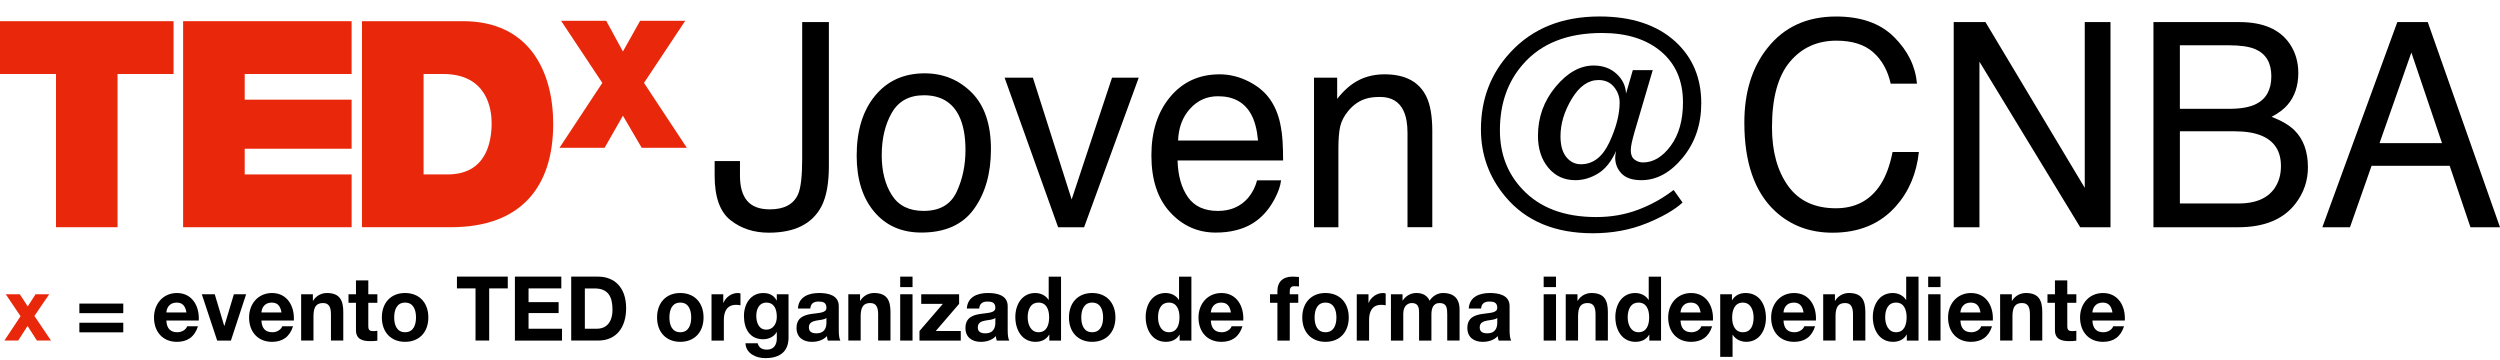 <?xml version="1.0" encoding="utf-8"?>
<!-- Generator: Adobe Illustrator 16.0.3, SVG Export Plug-In . SVG Version: 6.00 Build 0)  -->
<!DOCTYPE svg PUBLIC "-//W3C//DTD SVG 1.1//EN" "http://www.w3.org/Graphics/SVG/1.1/DTD/svg11.dtd">
<svg version="1.1" id="Layer_1" xmlns="http://www.w3.org/2000/svg" xmlns:xlink="http://www.w3.org/1999/xlink" x="0px" y="0px"
	 width="199.857px" height="28.787px" viewBox="172.77 37.609 199.857 28.787"
	 enable-background="new 172.77 37.609 199.857 28.787" xml:space="preserve">
<g>
	<g>
		<path fill="#E9280B" d="M177.248,43.525h-4.479v-4.223h13.875v4.223h-4.477v12.248h-4.92V43.525z"/>
		<path fill="#E9280B" d="M187.409,39.302h13.47v4.223h-8.546v2.052h8.546V49.5h-8.546v2.053h8.548v4.221h-13.472V39.302z"/>
		<path fill="#E9280B" d="M201.708,39.302h8.079c5.326,0,7.208,4.061,7.208,8.212c0,5.053-2.597,8.259-8.169,8.259h-7.119
			L201.708,39.302L201.708,39.302z M206.631,51.552h1.926c3.066,0,3.516-2.562,3.516-4.109c0-1.035-0.315-3.918-3.875-3.918h-1.566
			V51.552L206.631,51.552z"/>
	</g>
	<g>
		<g>
			<path fill="#E9280B" d="M224.07,49.425l-1.502-2.566l-1.465,2.566h-3.607l3.425-5.189l-3.298-4.965h3.609l1.336,2.455
				l1.375-2.455h3.607l-3.297,4.965l3.425,5.189H224.07z"/>
		</g>
	</g>
</g>
<g enable-background="new    ">
	<path d="M239.033,50.884c0,1.386-0.198,2.461-0.596,3.229c-0.738,1.398-2.141,2.098-4.208,2.098c-1.192,0-2.212-0.332-3.059-0.999
		c-0.847-0.666-1.269-1.853-1.269-3.556v-1.173h2.025v1.173c0,0.893,0.193,1.564,0.581,2.016c0.388,0.449,0.989,0.674,1.808,0.674
		c1.15,0,1.903-0.404,2.258-1.217c0.217-0.498,0.326-1.439,0.326-2.824v-10.93h2.134L239.033,50.884L239.033,50.884z"/>
	<path d="M250.451,45.011c1.025,1.026,1.538,2.536,1.538,4.529c0,1.926-0.452,3.518-1.355,4.773
		c-0.903,1.258-2.306,1.887-4.206,1.887c-1.584,0-2.843-0.557-3.775-1.668c-0.932-1.111-1.398-2.605-1.398-4.479
		c0-2.008,0.492-3.607,1.474-4.797c0.983-1.189,2.302-1.785,3.958-1.785C248.171,43.472,249.426,43.986,250.451,45.011z
		 M249.241,52.958c0.474-1.008,0.712-2.128,0.712-3.362c0-1.115-0.172-2.022-0.514-2.722c-0.543-1.1-1.479-1.649-2.807-1.649
		c-1.179,0-2.035,0.468-2.571,1.405c-0.535,0.937-0.803,2.066-0.803,3.389c0,1.272,0.268,2.332,0.803,3.18
		c0.536,0.848,1.386,1.271,2.55,1.271C247.89,54.469,248.766,53.966,249.241,52.958z"/>
	<path d="M255.342,43.818l3.099,9.736l3.228-9.736h2.135l-4.367,11.957h-2.078l-4.279-11.957H255.342z"/>
	<path d="M272.643,44.148c0.768,0.398,1.354,0.914,1.754,1.546c0.388,0.603,0.646,1.306,0.775,2.11
		c0.115,0.551,0.173,1.43,0.173,2.635h-8.438c0.035,1.217,0.312,2.192,0.828,2.928s1.314,1.104,2.396,1.104
		c1.01,0,1.816-0.349,2.418-1.044c0.337-0.403,0.575-0.871,0.716-1.401h1.918c-0.052,0.438-0.219,0.928-0.505,1.468
		c-0.285,0.54-0.604,0.98-0.954,1.323c-0.588,0.596-1.315,0.998-2.183,1.205c-0.466,0.119-0.992,0.18-1.58,0.18
		c-1.436,0-2.652-0.542-3.648-1.625c-0.998-1.083-1.497-2.6-1.497-4.549c0-1.921,0.503-3.48,1.507-4.679
		c1.005-1.198,2.318-1.798,3.941-1.798C271.081,43.55,271.874,43.75,272.643,44.148z M273.341,48.842
		c-0.079-0.871-0.262-1.566-0.548-2.087c-0.53-0.969-1.414-1.452-2.653-1.452c-0.888,0-1.633,0.333-2.234,0.999
		s-0.92,1.513-0.956,2.54H273.341z"/>
	<path d="M277.814,43.818h1.853v1.697c0.548-0.699,1.13-1.201,1.744-1.508c0.612-0.305,1.296-0.457,2.047-0.457
		c1.646,0,2.759,0.592,3.337,1.775c0.317,0.647,0.477,1.574,0.477,2.779v7.67h-1.982V48.24c0-0.73-0.105-1.318-0.314-1.765
		c-0.346-0.744-0.975-1.116-1.885-1.116c-0.463,0-0.841,0.049-1.137,0.145c-0.535,0.164-1.004,0.492-1.408,0.982
		c-0.326,0.395-0.537,0.803-0.635,1.223c-0.098,0.421-0.146,1.022-0.146,1.803v6.264h-1.949V43.818L277.814,43.818z"/>
	<path d="M293.121,53.341c-1.307-1.555-1.961-3.354-1.961-5.393c0-2.426,0.795-4.488,2.383-6.186
		c1.763-1.891,4.127-2.836,7.096-2.836c2.57,0,4.593,0.671,6.066,2.01c1.38,1.266,2.069,2.907,2.069,4.924
		c0,1.697-0.493,3.146-1.479,4.35c-0.986,1.201-2.089,1.803-3.31,1.803c-0.715,0-1.242-0.177-1.582-0.531
		c-0.34-0.354-0.509-0.779-0.509-1.277c0-0.082,0.007-0.168,0.021-0.256c0.015-0.091,0.032-0.184,0.054-0.28
		c-0.383,0.856-0.865,1.46-1.451,1.813c-0.584,0.354-1.188,0.531-1.809,0.531c-0.889,0-1.609-0.331-2.161-0.994
		c-0.553-0.662-0.829-1.515-0.829-2.557c0-1.48,0.473-2.787,1.414-3.918c0.942-1.132,1.955-1.697,3.039-1.697
		c0.736,0,1.344,0.22,1.824,0.658c0.48,0.439,0.735,0.969,0.764,1.586l0.542-1.876h1.593l-1.441,4.891
		c-0.107,0.379-0.188,0.685-0.238,0.915c-0.05,0.23-0.076,0.436-0.076,0.614c0,0.335,0.1,0.579,0.299,0.731
		c0.198,0.152,0.424,0.229,0.676,0.229c0.824,0,1.562-0.443,2.217-1.328c0.653-0.887,0.98-2.043,0.98-3.473
		c0-1.727-0.585-3.083-1.756-4.069c-1.17-0.986-2.744-1.479-4.723-1.479c-2.744,0-4.842,0.826-6.293,2.479
		c-1.244,1.406-1.863,3.175-1.863,5.303c0,1.861,0.592,3.424,1.775,4.689c1.387,1.496,3.361,2.244,5.926,2.244
		c1.199,0,2.314-0.195,3.348-0.586c1.032-0.391,1.979-0.917,2.838-1.58l0.715,1.006c-0.65,0.595-1.621,1.153-2.914,1.674
		c-1.293,0.521-2.715,0.781-4.268,0.781C297.078,56.255,294.753,55.285,293.121,53.341z M301.799,44.56
		c-0.3-0.367-0.713-0.553-1.24-0.553c-0.82,0-1.534,0.502-2.137,1.502c-0.602,1.002-0.902,1.997-0.902,2.986
		c0,0.73,0.154,1.287,0.465,1.67c0.31,0.383,0.699,0.575,1.168,0.575c0.975,0,1.733-0.587,2.278-1.759
		c0.544-1.172,0.817-2.231,0.817-3.176C302.248,45.343,302.098,44.929,301.799,44.56z"/>
	<path d="M324.188,40.57c1.1,1.094,1.71,2.336,1.831,3.729h-2.101c-0.235-1.057-0.701-1.895-1.399-2.512
		c-0.699-0.617-1.68-0.927-2.942-0.927c-1.538,0-2.781,0.567-3.729,1.704c-0.946,1.136-1.42,2.877-1.42,5.224
		c0,1.922,0.428,3.48,1.282,4.677c0.855,1.195,2.13,1.793,3.825,1.793c1.562,0,2.749-0.629,3.565-1.887
		c0.432-0.662,0.755-1.533,0.968-2.613h2.103c-0.187,1.728-0.801,3.176-1.842,4.344c-1.25,1.406-2.936,2.11-5.055,2.11
		c-1.828,0-3.362-0.577-4.604-1.731c-1.635-1.527-2.452-3.885-2.452-7.072c0-2.421,0.614-4.406,1.842-5.955
		c1.328-1.684,3.157-2.525,5.492-2.525C321.544,38.927,323.089,39.475,324.188,40.57z"/>
	<path d="M328.955,39.375h2.539l7.937,13.252V39.375h2.058v16.4h-2.422l-8.054-13.234v13.234h-2.058V39.375z"/>
	<path d="M344.923,39.375h6.88c1.875,0,3.209,0.573,4.002,1.719c0.465,0.678,0.697,1.459,0.697,2.346
		c0,1.035-0.285,1.883-0.855,2.545c-0.296,0.351-0.723,0.67-1.278,0.961c0.816,0.319,1.426,0.681,1.831,1.082
		c0.715,0.715,1.072,1.701,1.072,2.959c0,1.057-0.323,2.014-0.971,2.869c-0.966,1.28-2.503,1.92-4.61,1.92h-6.769L344.923,39.375
		L344.923,39.375z M350.997,46.308c0.919,0,1.635-0.131,2.146-0.391c0.803-0.41,1.204-1.146,1.204-2.211
		c0-1.072-0.427-1.793-1.281-2.166c-0.48-0.208-1.196-0.312-2.145-0.312h-3.886v5.08H350.997z M351.726,53.878
		c1.334,0,2.285-0.396,2.854-1.184c0.356-0.499,0.536-1.103,0.536-1.811c0-1.189-0.521-2.002-1.564-2.433
		c-0.554-0.231-1.286-0.347-2.198-0.347h-4.318v5.773H351.726z"/>
	<path d="M364.418,39.375h2.433l5.776,16.4h-2.361l-1.662-4.912h-6.243l-1.726,4.912h-2.21L364.418,39.375z M367.992,49.054
		l-2.45-7.246l-2.546,7.246H367.992z"/>
</g>
<g enable-background="new    ">
	<path fill="#E9280B" d="M174.412,62.888l-1.181-1.753h1.124l0.633,0.966l0.625-0.966h1.09l-1.181,1.731l1.325,1.969h-1.124
		l-0.75-1.167l-0.749,1.167h-1.104L174.412,62.888z"/>
</g>
<g enable-background="new    ">
	<path d="M182.625,62.644h-3.51v-0.766h3.51V62.644z M182.625,64.177h-3.51V63.41h3.51V64.177z"/>
	<path d="M186.069,63.232c0.028,0.645,0.333,0.938,0.882,0.938c0.396,0,0.717-0.251,0.779-0.48h0.867
		c-0.277,0.874-0.867,1.247-1.681,1.247c-1.133,0-1.834-0.802-1.834-1.947c0-1.11,0.743-1.956,1.834-1.956
		c1.223,0,1.813,1.061,1.743,2.199H186.069L186.069,63.232z M187.674,62.587c-0.09-0.516-0.305-0.788-0.785-0.788
		c-0.625,0-0.805,0.501-0.819,0.788H187.674z"/>
	<path d="M191.23,64.835h-1.098l-1.229-3.702h1.035l0.757,2.528h0.014l0.758-2.528h0.979L191.23,64.835z"/>
	<path d="M193.67,63.232c0.027,0.645,0.332,0.938,0.882,0.938c0.396,0,0.716-0.251,0.778-0.48h0.868
		c-0.278,0.874-0.868,1.247-1.682,1.247c-1.132,0-1.834-0.802-1.834-1.947c0-1.11,0.743-1.956,1.834-1.956
		c1.224,0,1.813,1.061,1.743,2.199H193.67L193.67,63.232z M195.273,62.587c-0.09-0.516-0.305-0.788-0.785-0.788
		c-0.625,0-0.805,0.501-0.818,0.788H195.273z"/>
	<path d="M196.844,61.133h0.938v0.516h0.021c0.25-0.415,0.681-0.616,1.098-0.616c1.049,0,1.312,0.609,1.312,1.525v2.277h-0.986
		v-2.09c0-0.609-0.174-0.91-0.632-0.91c-0.535,0-0.765,0.308-0.765,1.06v1.94h-0.986V61.133z"/>
	<path d="M202.213,61.133h0.724v0.681h-0.724v1.833c0,0.344,0.084,0.43,0.418,0.43c0.104,0,0.201-0.007,0.306-0.028v0.795
		c-0.167,0.028-0.382,0.035-0.577,0.035c-0.604,0-1.133-0.143-1.133-0.881v-2.184h-0.597v-0.681h0.597v-1.11h0.987L202.213,61.133
		L202.213,61.133z"/>
	<path d="M205.152,61.033c1.133,0,1.861,0.773,1.861,1.956c0,1.174-0.729,1.947-1.861,1.947c-1.125,0-1.855-0.773-1.855-1.947
		C203.297,61.806,204.026,61.033,205.152,61.033z M205.152,64.169c0.674,0,0.875-0.594,0.875-1.181c0-0.595-0.201-1.189-0.875-1.189
		c-0.667,0-0.869,0.595-0.869,1.189C204.283,63.576,204.485,64.169,205.152,64.169z"/>
	<path d="M210.785,60.667h-1.486v-0.944h4.064v0.944h-1.486v4.168h-1.092V60.667z"/>
	<path d="M213.933,59.723h3.71v0.944h-2.619v1.096h2.404v0.873h-2.404v1.254h2.675v0.945h-3.766V59.723z"/>
	<path d="M218.434,59.723h2.141c1.285,0,2.25,0.83,2.25,2.526c0,1.482-0.736,2.586-2.25,2.586h-2.141V59.723z M219.525,63.89h0.973
		c0.632,0,1.236-0.4,1.236-1.531c0-1.032-0.348-1.691-1.432-1.691h-0.777V63.89z"/>
	<path d="M227.152,61.033c1.133,0,1.862,0.773,1.862,1.956c0,1.174-0.729,1.947-1.862,1.947c-1.125,0-1.855-0.773-1.855-1.947
		C225.297,61.806,226.027,61.033,227.152,61.033z M227.152,64.169c0.674,0,0.875-0.594,0.875-1.181c0-0.595-0.201-1.189-0.875-1.189
		c-0.667,0-0.868,0.595-0.868,1.189C226.284,63.576,226.485,64.169,227.152,64.169z"/>
	<path d="M229.652,61.133h0.939v0.688h0.013c0.181-0.466,0.667-0.788,1.146-0.788c0.069,0,0.153,0.016,0.215,0.037v0.944
		c-0.09-0.021-0.235-0.036-0.354-0.036c-0.723,0-0.974,0.537-0.974,1.189v1.668h-0.986V61.133L229.652,61.133z"/>
	<path d="M235.809,64.599c0,0.609-0.209,1.64-1.862,1.64c-0.708,0-1.535-0.343-1.584-1.188h0.979c0.09,0.38,0.389,0.508,0.736,0.508
		c0.549,0,0.799-0.387,0.792-0.916v-0.486h-0.014c-0.216,0.387-0.646,0.572-1.077,0.572c-1.076,0-1.535-0.845-1.535-1.861
		c0-0.959,0.535-1.834,1.543-1.834c0.472,0,0.833,0.165,1.069,0.596h0.014v-0.495h0.938V64.599L235.809,64.599z M234.87,62.938
		c0-0.601-0.201-1.139-0.841-1.139c-0.555,0-0.799,0.501-0.799,1.054c0,0.528,0.195,1.109,0.799,1.109
		C234.592,63.962,234.87,63.468,234.87,62.938z"/>
	<path d="M236.559,62.272c0.055-0.952,0.882-1.239,1.688-1.239c0.715,0,1.577,0.165,1.577,1.053v1.926
		c0,0.338,0.034,0.674,0.125,0.824h-1.001c-0.034-0.115-0.062-0.236-0.069-0.358c-0.312,0.337-0.771,0.459-1.208,0.459
		c-0.682,0-1.224-0.351-1.224-1.11c0-0.838,0.612-1.038,1.224-1.125c0.604-0.092,1.167-0.07,1.167-0.486c0-0.438-0.292-0.5-0.64-0.5
		c-0.375,0-0.618,0.156-0.652,0.558H236.559L236.559,62.272z M238.837,63.024c-0.167,0.15-0.515,0.157-0.82,0.215
		c-0.306,0.063-0.583,0.171-0.583,0.544c0,0.38,0.285,0.473,0.604,0.473c0.771,0,0.799-0.631,0.799-0.852V63.024z"/>
	<path d="M240.587,61.133h0.938v0.516h0.021c0.25-0.415,0.681-0.616,1.098-0.616c1.05,0,1.313,0.609,1.313,1.525v2.277h-0.986v-2.09
		c0-0.609-0.174-0.91-0.633-0.91c-0.535,0-0.764,0.308-0.764,1.06v1.94h-0.987V61.133z"/>
	<path d="M245.721,60.561h-0.986v-0.838h0.986V60.561z M244.734,61.133h0.986v3.702h-0.986V61.133z"/>
	<path d="M246.276,64.07l1.869-2.17h-1.729v-0.767h3.028V61.9l-1.868,2.17h2v0.766h-3.3V64.07z"/>
	<path d="M250.062,62.272c0.055-0.952,0.882-1.239,1.688-1.239c0.717,0,1.578,0.165,1.578,1.053v1.926
		c0,0.338,0.034,0.674,0.125,0.824h-1.001c-0.034-0.115-0.062-0.236-0.069-0.358c-0.312,0.337-0.771,0.459-1.209,0.459
		c-0.681,0-1.223-0.351-1.223-1.11c0-0.838,0.611-1.038,1.223-1.125c0.604-0.092,1.167-0.07,1.167-0.486c0-0.438-0.292-0.5-0.64-0.5
		c-0.375,0-0.617,0.156-0.652,0.558H250.062L250.062,62.272z M252.341,63.024c-0.167,0.15-0.515,0.157-0.819,0.215
		c-0.307,0.063-0.584,0.171-0.584,0.544c0,0.38,0.285,0.473,0.604,0.473c0.771,0,0.799-0.631,0.799-0.852V63.024L252.341,63.024z"/>
	<path d="M256.655,64.363h-0.015c-0.229,0.401-0.631,0.573-1.09,0.573c-1.084,0-1.612-0.96-1.612-1.983
		c0-0.996,0.535-1.92,1.591-1.92c0.424,0,0.841,0.188,1.063,0.552h0.013v-1.861h0.987v5.112h-0.938L256.655,64.363L256.655,64.363z
		 M255.794,61.799c-0.646,0-0.868,0.573-0.868,1.182c0,0.58,0.256,1.188,0.868,1.188c0.653,0,0.847-0.588,0.847-1.196
		C256.642,62.373,256.433,61.799,255.794,61.799z"/>
	<path d="M260.08,61.033c1.132,0,1.861,0.773,1.861,1.956c0,1.174-0.729,1.947-1.861,1.947c-1.125,0-1.855-0.773-1.855-1.947
		C258.225,61.806,258.955,61.033,260.08,61.033z M260.08,64.169c0.674,0,0.875-0.594,0.875-1.181c0-0.595-0.201-1.189-0.875-1.189
		c-0.668,0-0.869,0.595-0.869,1.189C259.211,63.576,259.412,64.169,260.08,64.169z"/>
	<path d="M267.075,64.363h-0.015c-0.229,0.401-0.631,0.573-1.09,0.573c-1.084,0-1.612-0.96-1.612-1.983
		c0-0.996,0.535-1.92,1.591-1.92c0.424,0,0.842,0.188,1.063,0.552h0.014v-1.861h0.987v5.112h-0.938V64.363z M266.214,61.799
		c-0.646,0-0.868,0.573-0.868,1.182c0,0.58,0.257,1.188,0.868,1.188c0.653,0,0.847-0.588,0.847-1.196
		C267.061,62.373,266.853,61.799,266.214,61.799z"/>
	<path d="M269.568,63.232c0.028,0.645,0.334,0.938,0.883,0.938c0.396,0,0.716-0.251,0.777-0.48h0.869
		c-0.277,0.874-0.869,1.247-1.682,1.247c-1.133,0-1.834-0.802-1.834-1.947c0-1.11,0.744-1.956,1.834-1.956
		c1.223,0,1.814,1.061,1.744,2.199H269.568L269.568,63.232z M271.174,62.587c-0.09-0.516-0.306-0.788-0.785-0.788
		c-0.625,0-0.807,0.501-0.82,0.788H271.174z"/>
	<path d="M274.89,61.814h-0.591v-0.681h0.591v-0.286c0-0.652,0.396-1.124,1.202-1.124c0.174,0,0.354,0.021,0.521,0.028v0.76
		c-0.118-0.015-0.236-0.021-0.361-0.021c-0.264,0-0.375,0.114-0.375,0.422v0.223h0.68v0.68h-0.68v3.021h-0.987V61.814z"/>
	<path d="M278.731,61.033c1.133,0,1.862,0.773,1.862,1.956c0,1.174-0.729,1.947-1.862,1.947c-1.125,0-1.854-0.773-1.854-1.947
		C276.877,61.806,277.606,61.033,278.731,61.033z M278.731,64.169c0.675,0,0.876-0.594,0.876-1.181c0-0.595-0.201-1.189-0.876-1.189
		c-0.667,0-0.868,0.595-0.868,1.189C277.863,63.576,278.064,64.169,278.731,64.169z"/>
	<path d="M281.232,61.133h0.938v0.688h0.015c0.181-0.466,0.666-0.788,1.146-0.788c0.069,0,0.153,0.016,0.215,0.037v0.944
		c-0.09-0.021-0.236-0.036-0.354-0.036c-0.723,0-0.973,0.537-0.973,1.189v1.668h-0.986V61.133z"/>
	<path d="M283.963,61.133h0.93v0.501h0.014c0.258-0.379,0.633-0.602,1.099-0.602c0.452,0,0.854,0.172,1.049,0.616
		c0.208-0.322,0.583-0.616,1.084-0.616c0.765,0,1.313,0.365,1.313,1.326v2.477h-0.986v-2.098c0-0.495-0.042-0.902-0.605-0.902
		c-0.556,0-0.66,0.473-0.66,0.938v2.062h-0.986v-2.076c0-0.43,0.028-0.924-0.597-0.924c-0.194,0-0.667,0.129-0.667,0.852v2.148
		h-0.986V61.133L283.963,61.133z"/>
	<path d="M290.186,62.272c0.057-0.952,0.883-1.239,1.688-1.239c0.716,0,1.577,0.165,1.577,1.053v1.926
		c0,0.338,0.035,0.674,0.125,0.824h-1c-0.035-0.115-0.062-0.236-0.069-0.358c-0.312,0.337-0.771,0.459-1.209,0.459
		c-0.681,0-1.223-0.351-1.223-1.11c0-0.838,0.61-1.038,1.223-1.125c0.604-0.092,1.167-0.07,1.167-0.486c0-0.438-0.291-0.5-0.639-0.5
		c-0.375,0-0.618,0.156-0.654,0.558H290.186L290.186,62.272z M292.465,63.024c-0.166,0.15-0.514,0.157-0.819,0.215
		c-0.306,0.063-0.584,0.171-0.584,0.544c0,0.38,0.285,0.473,0.604,0.473c0.771,0,0.799-0.631,0.799-0.852V63.024z"/>
	<path d="M297.162,60.561h-0.987v-0.838h0.987V60.561z M296.175,61.133h0.987v3.702h-0.987V61.133z"/>
	<path d="M297.939,61.133h0.938v0.516h0.021c0.25-0.415,0.681-0.616,1.098-0.616c1.048,0,1.312,0.609,1.312,1.525v2.277h-0.986
		v-2.09c0-0.609-0.174-0.91-0.633-0.91c-0.535,0-0.764,0.308-0.764,1.06v1.94h-0.986V61.133L297.939,61.133z"/>
	<path d="M304.622,64.363h-0.014c-0.229,0.401-0.633,0.573-1.091,0.573c-1.084,0-1.612-0.96-1.612-1.983
		c0-0.996,0.535-1.92,1.591-1.92c0.424,0,0.841,0.188,1.062,0.552h0.015v-1.861h0.986v5.112h-0.938V64.363L304.622,64.363z
		 M303.76,61.799c-0.645,0-0.868,0.573-0.868,1.182c0,0.58,0.258,1.188,0.868,1.188c0.654,0,0.849-0.588,0.849-1.196
		C304.608,62.373,304.4,61.799,303.76,61.799z"/>
	<path d="M307.116,63.232c0.027,0.645,0.333,0.938,0.881,0.938c0.397,0,0.717-0.251,0.779-0.48h0.868
		c-0.278,0.874-0.868,1.247-1.682,1.247c-1.132,0-1.834-0.802-1.834-1.947c0-1.11,0.744-1.956,1.834-1.956
		c1.224,0,1.814,1.061,1.744,2.199H307.116L307.116,63.232z M308.721,62.587c-0.091-0.516-0.306-0.788-0.785-0.788
		c-0.625,0-0.806,0.501-0.82,0.788H308.721z"/>
	<path d="M310.289,61.133h0.938v0.473h0.014c0.237-0.394,0.626-0.573,1.07-0.573c1.125,0,1.633,0.938,1.633,1.991
		c0,0.987-0.528,1.911-1.577,1.911c-0.431,0-0.841-0.193-1.077-0.559h-0.014v1.762h-0.987V61.133L310.289,61.133z M312.958,62.996
		c0-0.588-0.229-1.196-0.862-1.196c-0.646,0-0.854,0.595-0.854,1.196s0.224,1.174,0.862,1.174
		C312.75,64.169,312.958,63.597,312.958,62.996z"/>
	<path d="M315.348,63.232c0.027,0.645,0.333,0.938,0.883,0.938c0.396,0,0.715-0.251,0.778-0.48h0.868
		c-0.278,0.874-0.868,1.247-1.682,1.247c-1.133,0-1.835-0.802-1.835-1.947c0-1.11,0.744-1.956,1.835-1.956
		c1.223,0,1.812,1.061,1.744,2.199H315.348L315.348,63.232z M316.952,62.587c-0.09-0.516-0.305-0.788-0.785-0.788
		c-0.625,0-0.806,0.501-0.819,0.788H316.952z"/>
	<path d="M318.521,61.133h0.938v0.516h0.021c0.25-0.415,0.682-0.616,1.098-0.616c1.05,0,1.313,0.609,1.313,1.525v2.277h-0.987v-2.09
		c0-0.609-0.173-0.91-0.632-0.91c-0.534,0-0.764,0.308-0.764,1.06v1.94h-0.986L318.521,61.133L318.521,61.133z"/>
	<path d="M325.204,64.363h-0.014c-0.229,0.401-0.632,0.573-1.09,0.573c-1.084,0-1.612-0.96-1.612-1.983
		c0-0.996,0.534-1.92,1.591-1.92c0.424,0,0.841,0.188,1.063,0.552h0.014v-1.861h0.986v5.112h-0.938V64.363L325.204,64.363z
		 M324.344,61.799c-0.646,0-0.868,0.573-0.868,1.182c0,0.58,0.257,1.188,0.868,1.188c0.653,0,0.847-0.588,0.847-1.196
		C325.19,62.373,324.982,61.799,324.344,61.799z"/>
	<path d="M327.9,60.561h-0.986v-0.838h0.986V60.561z M326.914,61.133h0.986v3.702h-0.986V61.133z"/>
	<path d="M329.49,63.232c0.028,0.645,0.334,0.938,0.883,0.938c0.396,0,0.716-0.251,0.778-0.48h0.868
		c-0.277,0.874-0.868,1.247-1.682,1.247c-1.132,0-1.834-0.802-1.834-1.947c0-1.11,0.743-1.956,1.834-1.956
		c1.223,0,1.813,1.061,1.744,2.199H329.49L329.49,63.232z M331.096,62.587c-0.09-0.516-0.306-0.788-0.785-0.788
		c-0.625,0-0.806,0.501-0.82,0.788H331.096z"/>
	<path d="M332.665,61.133h0.938v0.516h0.021c0.25-0.415,0.681-0.616,1.098-0.616c1.05,0,1.313,0.609,1.313,1.525v2.277h-0.986v-2.09
		c0-0.609-0.174-0.91-0.633-0.91c-0.534,0-0.765,0.308-0.765,1.06v1.94h-0.985L332.665,61.133L332.665,61.133z"/>
	<path d="M338.035,61.133h0.723v0.681h-0.723v1.833c0,0.344,0.083,0.43,0.417,0.43c0.104,0,0.202-0.007,0.306-0.028v0.795
		c-0.167,0.028-0.382,0.035-0.577,0.035c-0.604,0-1.133-0.143-1.133-0.881v-2.184h-0.597v-0.681h0.597v-1.11h0.987V61.133z"/>
	<path d="M340.043,63.232c0.027,0.645,0.333,0.938,0.882,0.938c0.396,0,0.716-0.251,0.778-0.48h0.869
		c-0.278,0.874-0.869,1.247-1.682,1.247c-1.133,0-1.834-0.802-1.834-1.947c0-1.11,0.742-1.956,1.834-1.956
		c1.223,0,1.813,1.061,1.743,2.199H340.043L340.043,63.232z M341.647,62.587c-0.09-0.516-0.306-0.788-0.785-0.788
		c-0.626,0-0.806,0.501-0.819,0.788H341.647z"/>
</g>
</svg>
